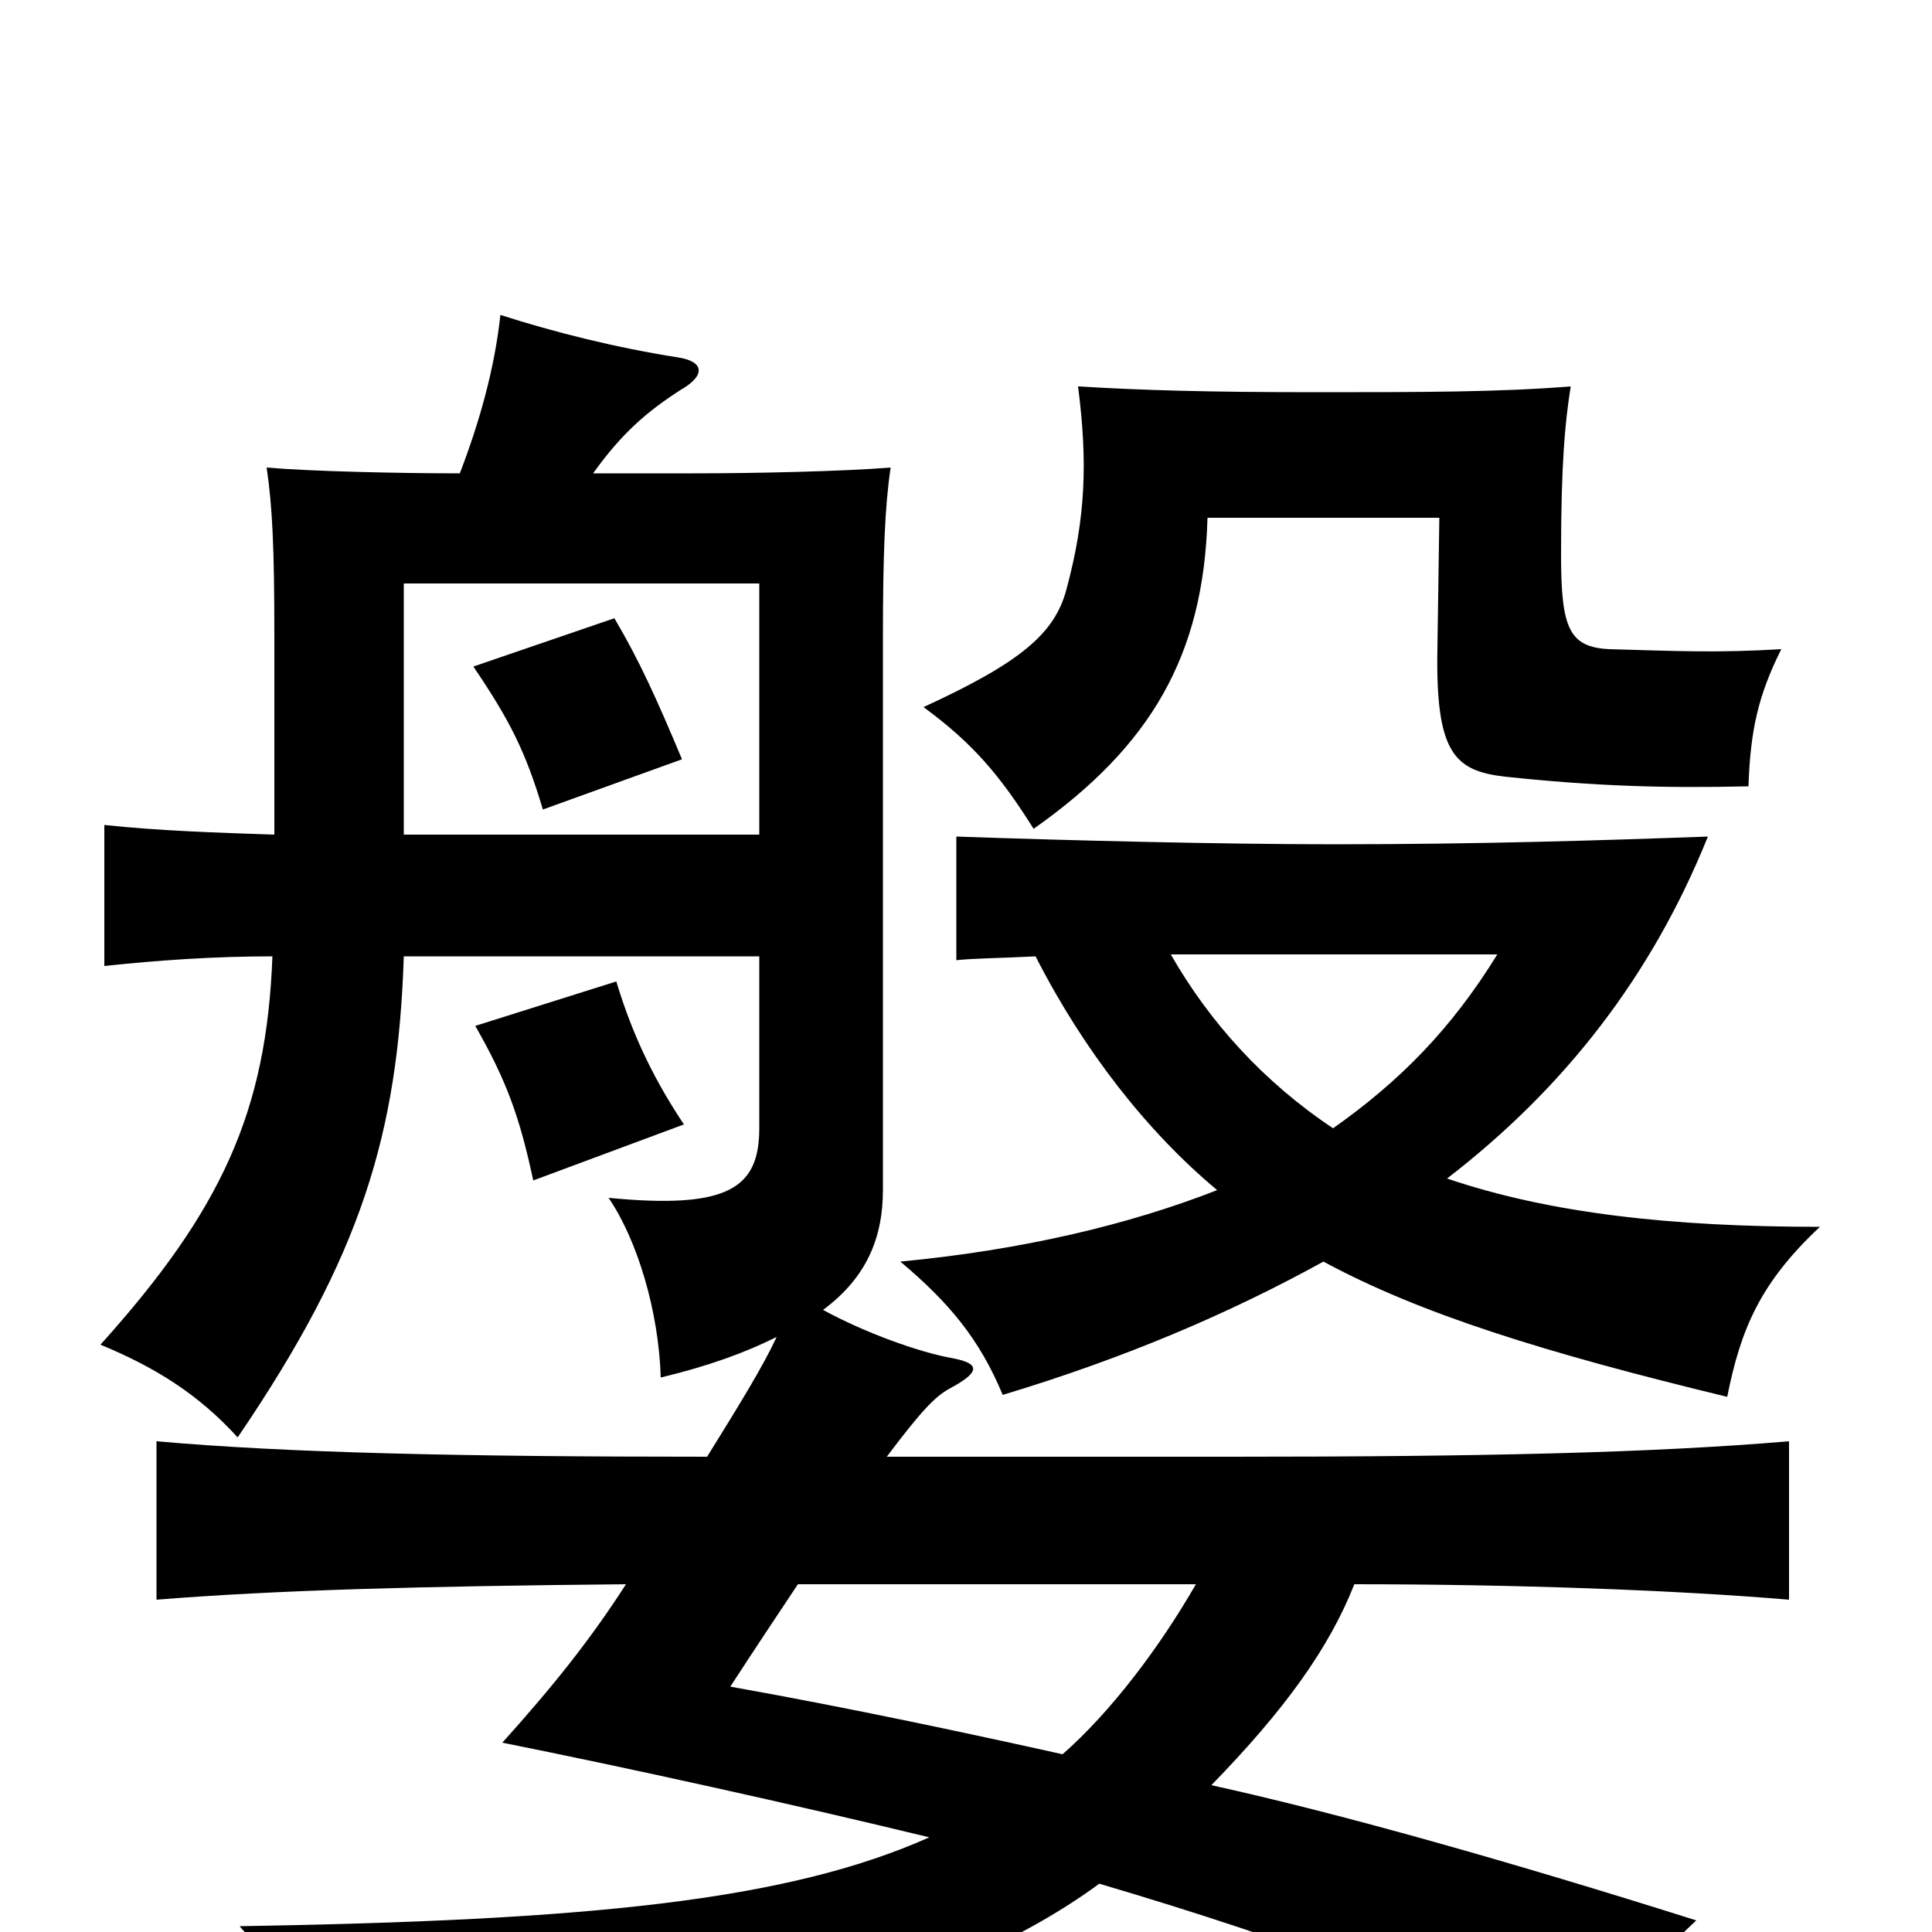 <svg xmlns="http://www.w3.org/2000/svg" viewBox="0 -1000 1000 1000">
	<path fill="#000000" d="M413 -180H619C600 -147 575 -114 550 -92C505 -102 440 -116 378 -127C391 -147 403 -165 413 -180ZM353 -607C340 -638 331 -658 318 -680L245 -655C264 -627 272 -611 281 -581ZM354 -418C340 -439 328 -462 319 -492L246 -469C262 -441 269 -422 276 -389ZM478 -634C504 -615 518 -598 535 -571C596 -614 623 -661 625 -732H745L744 -664C743 -610 753 -601 779 -598C826 -593 862 -592 905 -593C906 -622 910 -640 922 -664C889 -662 868 -663 833 -664C812 -665 808 -675 808 -713C808 -760 810 -781 813 -800C776 -797 735 -797 681 -797C625 -797 591 -798 558 -800C563 -761 562 -732 552 -695C546 -672 528 -657 478 -634ZM142 -568C112 -569 82 -570 54 -573V-500C82 -503 111 -505 141 -505C138 -425 115 -374 52 -304C81 -292 103 -278 123 -256C187 -350 206 -413 209 -505H393V-416C393 -385 377 -374 315 -380C330 -358 341 -321 342 -287C367 -293 386 -300 402 -308C395 -293 384 -275 366 -246C238 -246 149 -248 81 -254V-172C143 -177 218 -179 324 -180C306 -152 287 -128 260 -98C325 -85 411 -66 481 -49C407 -16 304 -6 124 -3C144 19 156 43 162 71C351 64 483 38 569 -25C674 6 745 34 828 71C836 41 853 17 878 -6C783 -36 695 -61 627 -76C665 -115 688 -147 701 -180C784 -180 867 -177 926 -172V-254C855 -248 768 -246 637 -246H459C477 -270 484 -277 491 -281C506 -289 509 -294 493 -297C476 -300 448 -310 426 -322C449 -339 457 -360 457 -384V-670C457 -713 458 -738 461 -758C436 -756 391 -755 359 -755H307C322 -776 335 -787 352 -798C366 -806 364 -813 351 -815C319 -820 287 -828 259 -837C256 -809 248 -781 238 -755C207 -755 161 -756 138 -758C141 -738 142 -716 142 -672ZM393 -568H209V-698H393ZM536 -505C561 -456 594 -414 630 -384C584 -366 529 -353 466 -347C491 -326 507 -307 519 -278C582 -297 636 -320 685 -347C735 -320 799 -300 894 -277C901 -312 911 -336 942 -365C865 -365 802 -372 749 -390C810 -437 855 -495 884 -567C829 -565 765 -563 691 -563C632 -563 552 -565 495 -567V-503C504 -504 517 -504 536 -505ZM606 -506H775C751 -467 724 -440 690 -416C654 -440 626 -471 606 -506Z"/>
</svg>